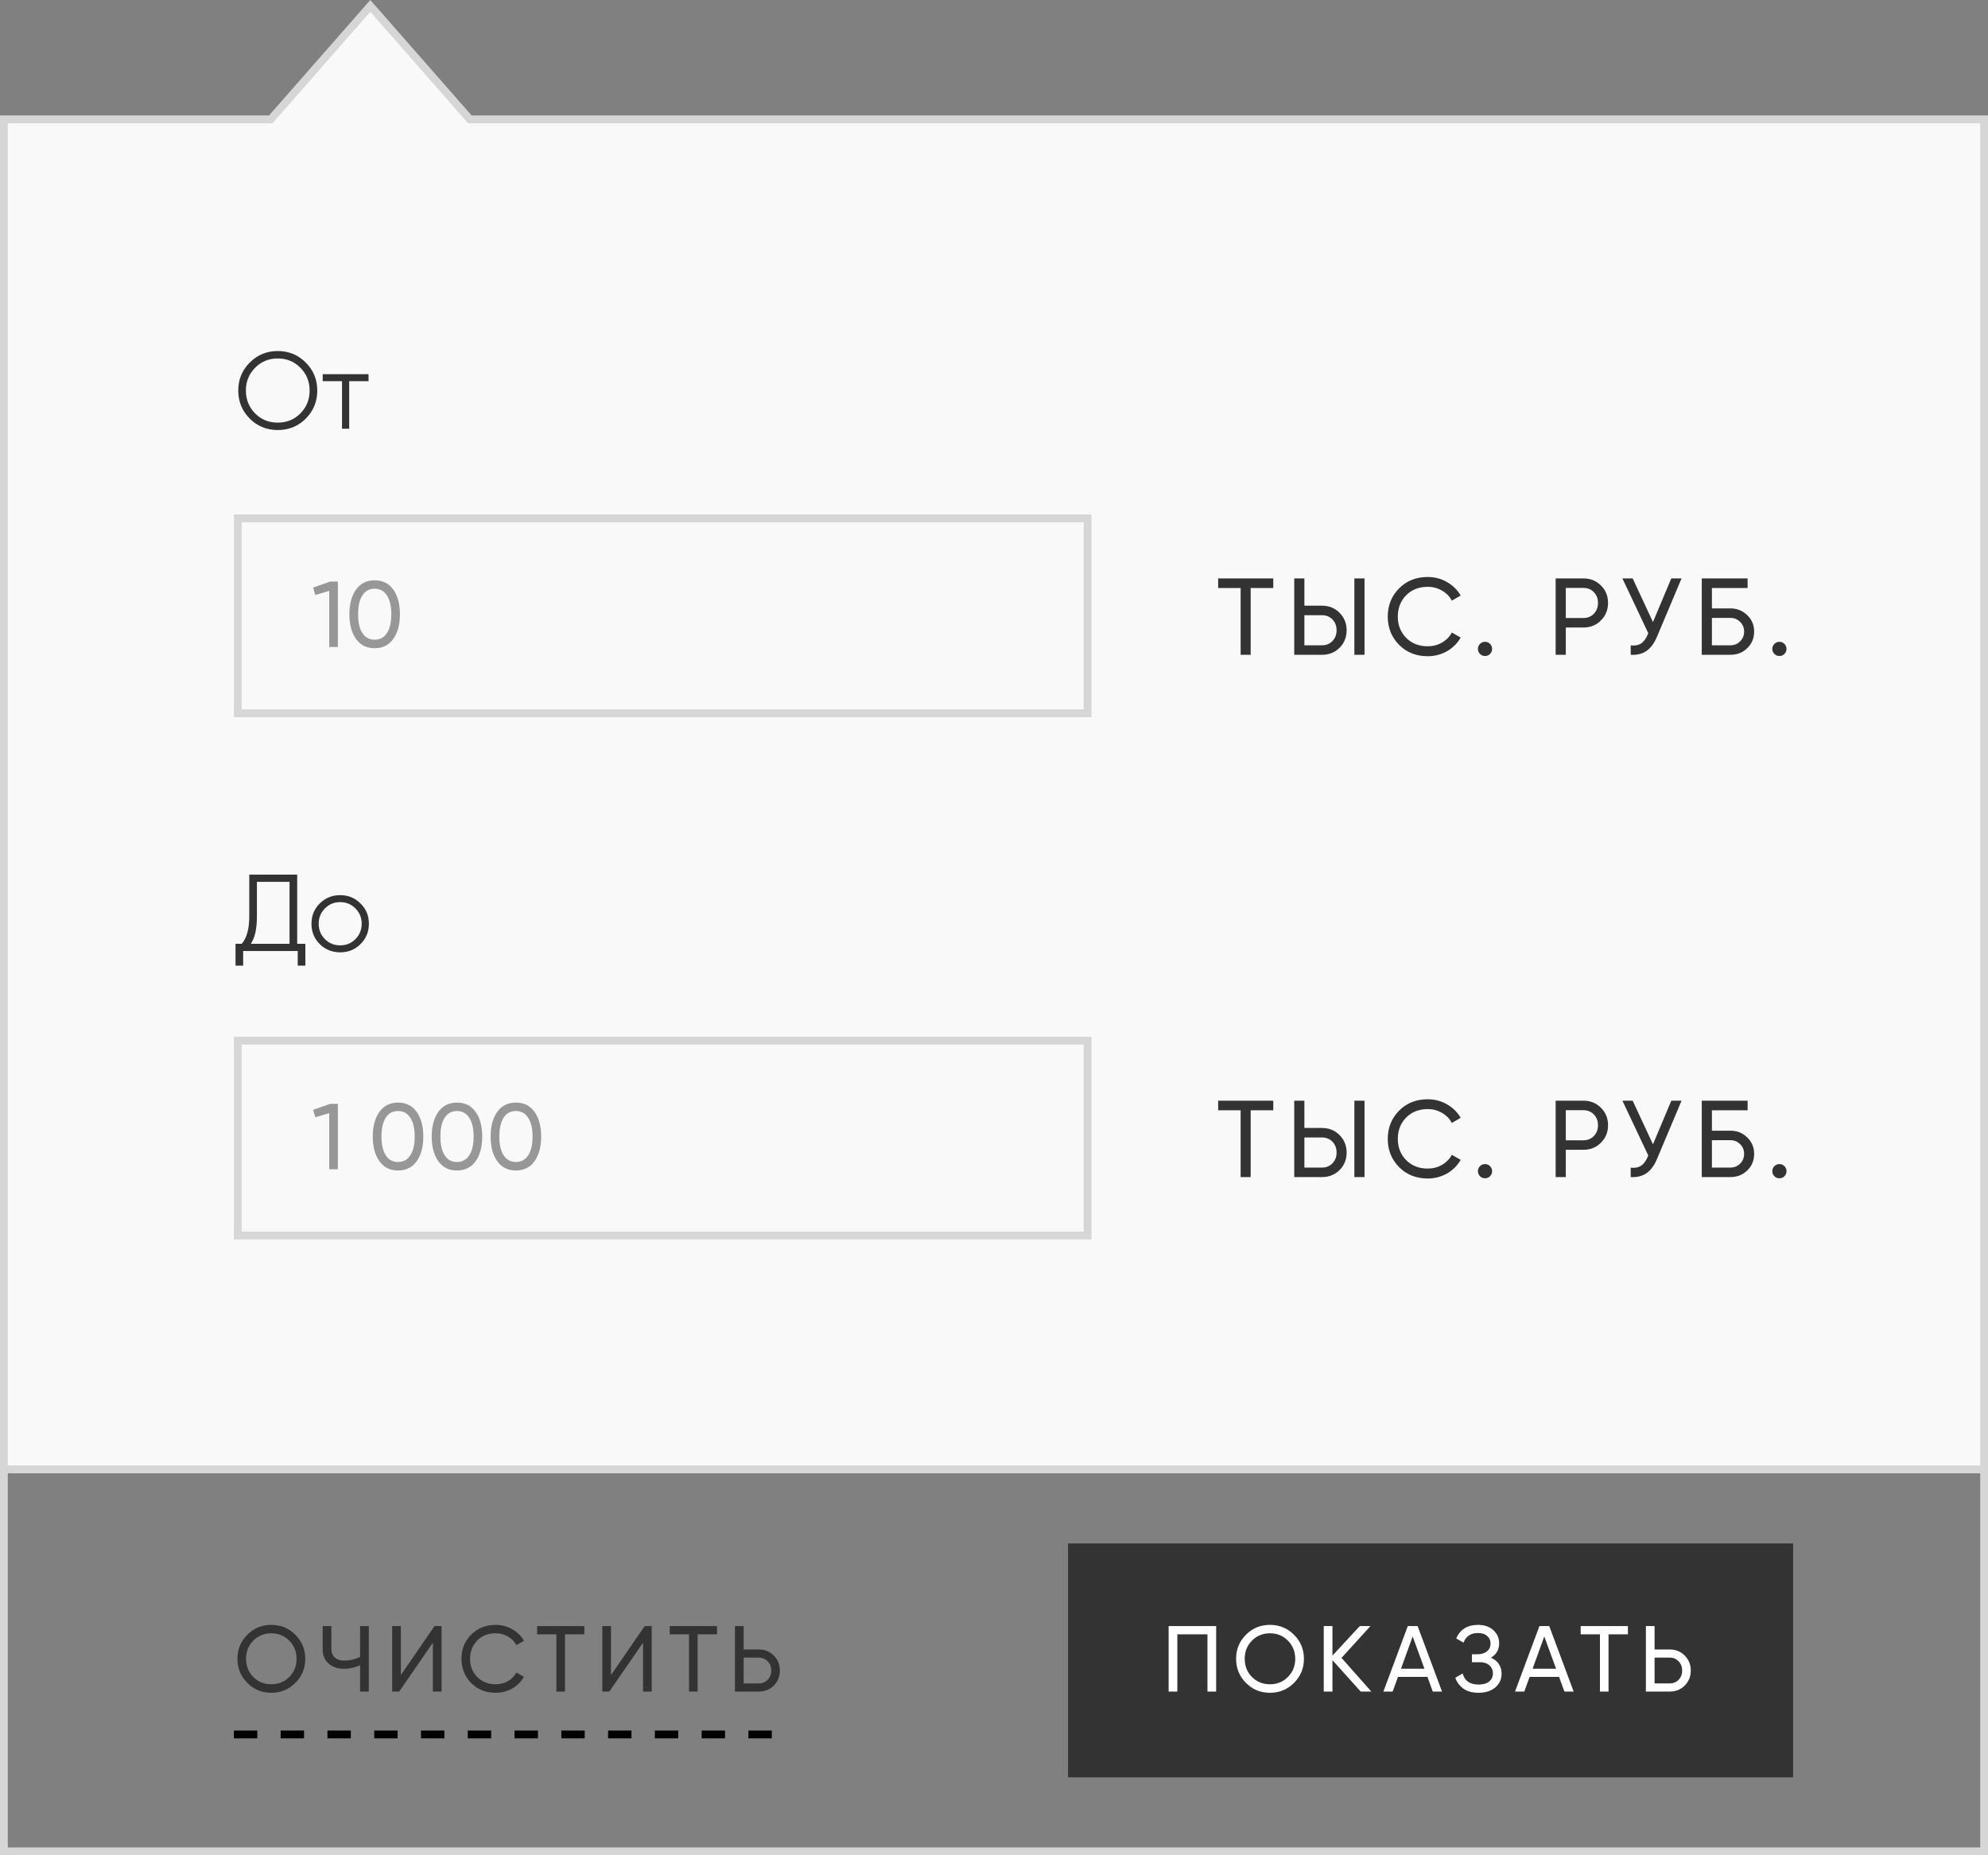 <svg width="255" height="238" viewBox="0 0 255 238" fill="none" xmlns="http://www.w3.org/2000/svg">
<rect x="0" y="0" width="255" height="238" fill="#808080" stroke="none"/>
<path d="M60.114 15.137L60.264 15.307H60.49H254.5V188.5H0.5V15.307H34.51H34.736L34.886 15.137L47.5 0.758L60.114 15.137Z" fill="#F9F9F9" stroke="#D6D6D6"/>
<rect x="0.5" y="188.5" width="254" height="49" stroke="#D6D6D6"/>
<rect width="93" height="30" transform="translate(137 198)" fill="#333333"/>
<path d="M155.996 208.6V217H154.88V209.656H151.016V217H149.9V208.6H155.996ZM165.982 215.884C165.142 216.732 164.114 217.156 162.898 217.156C161.682 217.156 160.654 216.732 159.814 215.884C158.974 215.036 158.554 214.008 158.554 212.8C158.554 211.584 158.974 210.556 159.814 209.716C160.654 208.868 161.682 208.444 162.898 208.444C164.114 208.444 165.142 208.868 165.982 209.716C166.83 210.556 167.254 211.584 167.254 212.8C167.254 214.008 166.83 215.036 165.982 215.884ZM160.582 215.128C161.206 215.752 161.978 216.064 162.898 216.064C163.818 216.064 164.586 215.752 165.202 215.128C165.826 214.496 166.138 213.72 166.138 212.8C166.138 211.872 165.826 211.096 165.202 210.472C164.586 209.84 163.818 209.524 162.898 209.524C161.978 209.524 161.206 209.84 160.582 210.472C159.966 211.096 159.658 211.872 159.658 212.8C159.658 213.72 159.966 214.496 160.582 215.128ZM175.904 217H174.536L170.912 212.968V217H169.796V208.6H170.912V212.392L174.416 208.6H175.784L172.076 212.68L175.904 217ZM183.782 217L183.098 215.116H179.318L178.634 217H177.446L180.578 208.6H181.838L184.97 217H183.782ZM179.702 214.072H182.714L181.202 209.932L179.702 214.072ZM191.241 212.656C191.673 212.84 192.009 213.108 192.249 213.46C192.489 213.812 192.609 214.228 192.609 214.708C192.609 215.428 192.337 216.016 191.793 216.472C191.257 216.928 190.545 217.156 189.657 217.156C188.849 217.156 188.197 216.976 187.701 216.616C187.213 216.256 186.869 215.792 186.669 215.224L187.617 214.684C187.865 215.628 188.545 216.1 189.657 216.1C190.241 216.1 190.693 215.972 191.013 215.716C191.333 215.452 191.493 215.104 191.493 214.672C191.493 214.24 191.341 213.892 191.037 213.628C190.741 213.364 190.325 213.232 189.789 213.232H188.805V212.212H189.513C190.025 212.212 190.433 212.088 190.737 211.84C191.041 211.584 191.193 211.252 191.193 210.844C191.193 210.444 191.049 210.12 190.761 209.872C190.481 209.616 190.089 209.488 189.585 209.488C188.657 209.488 188.037 209.9 187.725 210.724L186.789 210.184C187.293 209.024 188.225 208.444 189.585 208.444C190.393 208.444 191.045 208.668 191.541 209.116C192.045 209.564 192.297 210.132 192.297 210.82C192.297 211.62 191.945 212.232 191.241 212.656ZM200.666 217L199.982 215.116H196.202L195.518 217H194.33L197.462 208.6H198.722L201.854 217H200.666ZM196.586 214.072H199.598L198.086 209.932L196.586 214.072ZM208.812 208.6V209.656H206.328V217H205.224V209.656H202.752V208.6H208.812ZM214.164 211.6C214.94 211.6 215.584 211.86 216.096 212.38C216.616 212.9 216.876 213.54 216.876 214.3C216.876 215.068 216.616 215.712 216.096 216.232C215.584 216.744 214.94 217 214.164 217H211.116V208.6H212.232V211.6H214.164ZM214.164 215.956C214.628 215.956 215.012 215.8 215.316 215.488C215.62 215.176 215.772 214.78 215.772 214.3C215.772 213.828 215.62 213.436 215.316 213.124C215.012 212.804 214.628 212.644 214.164 212.644H212.232V215.956H214.164Z" fill="white"/>
<path d="M37.884 215.884C37.044 216.732 36.016 217.156 34.8 217.156C33.584 217.156 32.556 216.732 31.716 215.884C30.876 215.036 30.456 214.008 30.456 212.8C30.456 211.584 30.876 210.556 31.716 209.716C32.556 208.868 33.584 208.444 34.8 208.444C36.016 208.444 37.044 208.868 37.884 209.716C38.732 210.556 39.156 211.584 39.156 212.8C39.156 214.008 38.732 215.036 37.884 215.884ZM32.484 215.128C33.108 215.752 33.88 216.064 34.8 216.064C35.72 216.064 36.488 215.752 37.104 215.128C37.728 214.496 38.04 213.72 38.04 212.8C38.04 211.872 37.728 211.096 37.104 210.472C36.488 209.84 35.72 209.524 34.8 209.524C33.88 209.524 33.108 209.84 32.484 210.472C31.868 211.096 31.56 211.872 31.56 212.8C31.56 213.72 31.868 214.496 32.484 215.128ZM46.189 208.6H47.305V217H46.189V213.616C45.533 213.928 44.845 214.084 44.125 214.084C43.309 214.084 42.649 213.856 42.145 213.4C41.641 212.936 41.389 212.336 41.389 211.6V208.6H42.505V211.528C42.505 211.984 42.649 212.348 42.937 212.62C43.225 212.892 43.625 213.028 44.137 213.028C44.857 213.028 45.541 212.872 46.189 212.56V208.6ZM55.524 217V210.736L51.204 217H50.304V208.6H51.42V214.876L55.74 208.6H56.64V217H55.524ZM63.585 217.156C62.313 217.156 61.261 216.736 60.429 215.896C59.605 215.056 59.193 214.024 59.193 212.8C59.193 211.576 59.605 210.544 60.429 209.704C61.261 208.864 62.313 208.444 63.585 208.444C64.353 208.444 65.057 208.628 65.697 208.996C66.345 209.364 66.849 209.86 67.209 210.484L66.237 211.048C65.997 210.584 65.637 210.216 65.157 209.944C64.685 209.664 64.161 209.524 63.585 209.524C62.617 209.524 61.825 209.836 61.209 210.46C60.601 211.084 60.297 211.864 60.297 212.8C60.297 213.728 60.601 214.504 61.209 215.128C61.825 215.752 62.617 216.064 63.585 216.064C64.161 216.064 64.685 215.928 65.157 215.656C65.637 215.376 65.997 215.008 66.237 214.552L67.209 215.104C66.857 215.728 66.357 216.228 65.709 216.604C65.061 216.972 64.353 217.156 63.585 217.156ZM74.955 208.6V209.656H72.471V217H71.367V209.656H68.895V208.6H74.955ZM82.479 217V210.736L78.159 217H77.259V208.6H78.375V214.876L82.695 208.6H83.595V217H82.479ZM91.968 208.6V209.656H89.484V217H88.38V209.656H85.908V208.6H91.968ZM97.321 211.6C98.097 211.6 98.741 211.86 99.253 212.38C99.773 212.9 100.033 213.54 100.033 214.3C100.033 215.068 99.773 215.712 99.253 216.232C98.741 216.744 98.097 217 97.321 217H94.273V208.6H95.389V211.6H97.321ZM97.321 215.956C97.785 215.956 98.169 215.8 98.473 215.488C98.777 215.176 98.929 214.78 98.929 214.3C98.929 213.828 98.777 213.436 98.473 213.124C98.169 212.804 97.785 212.644 97.321 212.644H95.389V215.956H97.321Z" fill="#333333"/>
<line x1="30" y1="222.5" x2="100" y2="222.5" stroke="black" stroke-dasharray="3 3"/>
<path d="M39.226 53.698C38.246 54.678 37.047 55.168 35.628 55.168C34.209 55.168 33.01 54.678 32.03 53.698C31.05 52.709 30.56 51.509 30.56 50.1C30.56 48.691 31.05 47.496 32.03 46.516C33.01 45.527 34.209 45.032 35.628 45.032C37.047 45.032 38.246 45.527 39.226 46.516C40.206 47.496 40.696 48.691 40.696 50.1C40.696 51.509 40.206 52.709 39.226 53.698ZM32.716 53.026C33.5 53.819 34.471 54.216 35.628 54.216C36.785 54.216 37.756 53.819 38.54 53.026C39.324 52.223 39.716 51.248 39.716 50.1C39.716 48.952 39.324 47.981 38.54 47.188C37.756 46.385 36.785 45.984 35.628 45.984C34.471 45.984 33.5 46.385 32.716 47.188C31.932 47.981 31.54 48.952 31.54 50.1C31.54 51.248 31.932 52.223 32.716 53.026ZM47.272 48V48.896H44.794V55H43.87V48.896H41.392V48H47.272Z" fill="#333333"/>
<rect x="30.5" y="66.5" width="109" height="25" fill="#F9F9F9" stroke="#D6D6D6"/>
<path d="M163.322 74.2V75.432H160.424V84H159.136V75.432H156.252V74.2H163.322ZM166.011 84V74.2H167.313V77.7H169.567C170.472 77.7 171.223 78.003 171.821 78.61C172.427 79.217 172.731 79.963 172.731 80.85C172.731 81.746 172.427 82.497 171.821 83.104C171.223 83.701 170.472 84 169.567 84H166.011ZM173.725 84V74.2H175.027V84H173.725ZM167.313 82.782H169.567C170.108 82.782 170.556 82.6 170.911 82.236C171.265 81.872 171.443 81.41 171.443 80.85C171.443 80.29 171.265 79.828 170.911 79.464C170.556 79.1 170.108 78.918 169.567 78.918H167.313V82.782ZM183.132 84.182C181.648 84.182 180.42 83.692 179.45 82.712C178.488 81.732 178.008 80.528 178.008 79.1C178.008 77.672 178.488 76.468 179.45 75.488C180.42 74.508 181.648 74.018 183.132 74.018C184.028 74.018 184.849 74.233 185.596 74.662C186.352 75.091 186.94 75.67 187.36 76.398L186.226 77.056C185.946 76.515 185.526 76.085 184.966 75.768C184.415 75.441 183.804 75.278 183.132 75.278C182.002 75.278 181.078 75.642 180.36 76.37C179.65 77.098 179.296 78.008 179.296 79.1C179.296 80.183 179.65 81.088 180.36 81.816C181.078 82.544 182.002 82.908 183.132 82.908C183.804 82.908 184.415 82.749 184.966 82.432C185.526 82.105 185.946 81.676 186.226 81.144L187.36 81.788C186.949 82.516 186.366 83.099 185.61 83.538C184.854 83.967 184.028 84.182 183.132 84.182ZM190.482 84.154C190.23 84.154 190.015 84.065 189.838 83.888C189.661 83.711 189.572 83.496 189.572 83.244C189.572 82.992 189.661 82.777 189.838 82.6C190.015 82.423 190.23 82.334 190.482 82.334C190.743 82.334 190.958 82.423 191.126 82.6C191.303 82.777 191.392 82.992 191.392 83.244C191.392 83.496 191.303 83.711 191.126 83.888C190.958 84.065 190.743 84.154 190.482 84.154ZM203.098 74.2C204.004 74.2 204.755 74.503 205.352 75.11C205.959 75.707 206.262 76.454 206.262 77.35C206.262 78.237 205.959 78.983 205.352 79.59C204.755 80.197 204.004 80.5 203.098 80.5H200.844V84H199.542V74.2H203.098ZM203.098 79.282C203.64 79.282 204.088 79.1 204.442 78.736C204.797 78.363 204.974 77.901 204.974 77.35C204.974 76.79 204.797 76.328 204.442 75.964C204.088 75.6 203.64 75.418 203.098 75.418H200.844V79.282H203.098ZM214.377 74.2H215.693L212.543 81.676C212.188 82.516 211.735 83.127 211.185 83.51C210.634 83.883 209.962 84.047 209.169 84V82.796C209.71 82.852 210.149 82.773 210.485 82.558C210.821 82.343 211.101 81.975 211.325 81.452L211.423 81.228L208.105 74.2H209.421L212.025 79.8L214.377 74.2ZM221.966 78.05C222.815 78.05 223.534 78.339 224.122 78.918C224.71 79.487 225.004 80.187 225.004 81.018C225.004 81.867 224.71 82.577 224.122 83.146C223.543 83.715 222.824 84 221.966 84H218.284V74.2H224.164V75.432H219.586V78.05H221.966ZM221.966 82.782C222.451 82.782 222.862 82.614 223.198 82.278C223.543 81.942 223.716 81.522 223.716 81.018C223.716 80.523 223.543 80.108 223.198 79.772C222.862 79.436 222.451 79.268 221.966 79.268H219.586V82.782H221.966ZM228.244 84.154C227.992 84.154 227.777 84.065 227.6 83.888C227.422 83.711 227.334 83.496 227.334 83.244C227.334 82.992 227.422 82.777 227.6 82.6C227.777 82.423 227.992 82.334 228.244 82.334C228.505 82.334 228.72 82.423 228.888 82.6C229.065 82.777 229.154 82.992 229.154 83.244C229.154 83.496 229.065 83.711 228.888 83.888C228.72 84.065 228.505 84.154 228.244 84.154Z" fill="#333333"/>
<path d="M42.376 74.6H43.336V83H42.232V75.8L40.444 76.328L40.168 75.368L42.376 74.6ZM50.445 81.968C49.877 82.76 49.081 83.156 48.057 83.156C47.033 83.156 46.237 82.76 45.669 81.968C45.101 81.176 44.817 80.12 44.817 78.8C44.817 77.48 45.101 76.424 45.669 75.632C46.237 74.84 47.033 74.444 48.057 74.444C49.081 74.444 49.877 74.84 50.445 75.632C51.013 76.424 51.297 77.48 51.297 78.8C51.297 80.12 51.013 81.176 50.445 81.968ZM46.485 81.212C46.853 81.78 47.377 82.064 48.057 82.064C48.737 82.064 49.261 81.78 49.629 81.212C50.005 80.644 50.193 79.84 50.193 78.8C50.193 77.76 50.005 76.956 49.629 76.388C49.261 75.812 48.737 75.524 48.057 75.524C47.377 75.524 46.853 75.808 46.485 76.376C46.117 76.944 45.933 77.752 45.933 78.8C45.933 79.84 46.117 80.644 46.485 81.212Z" fill="#979797"/>
<path d="M38.12 121.076H39.17V123.876H38.19V122H31.19V123.876H30.21V121.076H31.008C31.652 120.32 31.974 119.153 31.974 117.576V112.2H38.12V121.076ZM32.17 121.076H37.14V113.124H32.954V117.604C32.954 119.153 32.693 120.311 32.17 121.076ZM46.239 121.118C45.529 121.818 44.661 122.168 43.635 122.168C42.608 122.168 41.735 121.818 41.017 121.118C40.307 120.409 39.953 119.536 39.953 118.5C39.953 117.464 40.307 116.596 41.017 115.896C41.735 115.187 42.608 114.832 43.635 114.832C44.661 114.832 45.529 115.187 46.239 115.896C46.957 116.596 47.317 117.464 47.317 118.5C47.317 119.536 46.957 120.409 46.239 121.118ZM41.675 120.474C42.207 121.006 42.86 121.272 43.635 121.272C44.409 121.272 45.063 121.006 45.595 120.474C46.127 119.933 46.393 119.275 46.393 118.5C46.393 117.725 46.127 117.072 45.595 116.54C45.063 115.999 44.409 115.728 43.635 115.728C42.86 115.728 42.207 115.999 41.675 116.54C41.143 117.072 40.877 117.725 40.877 118.5C40.877 119.275 41.143 119.933 41.675 120.474Z" fill="#333333"/>
<path d="M163.322 141.2V142.432H160.424V151H159.136V142.432H156.252V141.2H163.322ZM166.011 151V141.2H167.313V144.7H169.567C170.472 144.7 171.223 145.003 171.821 145.61C172.427 146.217 172.731 146.963 172.731 147.85C172.731 148.746 172.427 149.497 171.821 150.104C171.223 150.701 170.472 151 169.567 151H166.011ZM173.725 151V141.2H175.027V151H173.725ZM167.313 149.782H169.567C170.108 149.782 170.556 149.6 170.911 149.236C171.265 148.872 171.443 148.41 171.443 147.85C171.443 147.29 171.265 146.828 170.911 146.464C170.556 146.1 170.108 145.918 169.567 145.918H167.313V149.782ZM183.132 151.182C181.648 151.182 180.42 150.692 179.45 149.712C178.488 148.732 178.008 147.528 178.008 146.1C178.008 144.672 178.488 143.468 179.45 142.488C180.42 141.508 181.648 141.018 183.132 141.018C184.028 141.018 184.849 141.233 185.596 141.662C186.352 142.091 186.94 142.67 187.36 143.398L186.226 144.056C185.946 143.515 185.526 143.085 184.966 142.768C184.415 142.441 183.804 142.278 183.132 142.278C182.002 142.278 181.078 142.642 180.36 143.37C179.65 144.098 179.296 145.008 179.296 146.1C179.296 147.183 179.65 148.088 180.36 148.816C181.078 149.544 182.002 149.908 183.132 149.908C183.804 149.908 184.415 149.749 184.966 149.432C185.526 149.105 185.946 148.676 186.226 148.144L187.36 148.788C186.949 149.516 186.366 150.099 185.61 150.538C184.854 150.967 184.028 151.182 183.132 151.182ZM190.482 151.154C190.23 151.154 190.015 151.065 189.838 150.888C189.661 150.711 189.572 150.496 189.572 150.244C189.572 149.992 189.661 149.777 189.838 149.6C190.015 149.423 190.23 149.334 190.482 149.334C190.743 149.334 190.958 149.423 191.126 149.6C191.303 149.777 191.392 149.992 191.392 150.244C191.392 150.496 191.303 150.711 191.126 150.888C190.958 151.065 190.743 151.154 190.482 151.154ZM203.098 141.2C204.004 141.2 204.755 141.503 205.352 142.11C205.959 142.707 206.262 143.454 206.262 144.35C206.262 145.237 205.959 145.983 205.352 146.59C204.755 147.197 204.004 147.5 203.098 147.5H200.844V151H199.542V141.2H203.098ZM203.098 146.282C203.64 146.282 204.088 146.1 204.442 145.736C204.797 145.363 204.974 144.901 204.974 144.35C204.974 143.79 204.797 143.328 204.442 142.964C204.088 142.6 203.64 142.418 203.098 142.418H200.844V146.282H203.098ZM214.377 141.2H215.693L212.543 148.676C212.188 149.516 211.735 150.127 211.185 150.51C210.634 150.883 209.962 151.047 209.169 151V149.796C209.71 149.852 210.149 149.773 210.485 149.558C210.821 149.343 211.101 148.975 211.325 148.452L211.423 148.228L208.105 141.2H209.421L212.025 146.8L214.377 141.2ZM221.966 145.05C222.815 145.05 223.534 145.339 224.122 145.918C224.71 146.487 225.004 147.187 225.004 148.018C225.004 148.867 224.71 149.577 224.122 150.146C223.543 150.715 222.824 151 221.966 151H218.284V141.2H224.164V142.432H219.586V145.05H221.966ZM221.966 149.782C222.451 149.782 222.862 149.614 223.198 149.278C223.543 148.942 223.716 148.522 223.716 148.018C223.716 147.523 223.543 147.108 223.198 146.772C222.862 146.436 222.451 146.268 221.966 146.268H219.586V149.782H221.966ZM228.244 151.154C227.992 151.154 227.777 151.065 227.6 150.888C227.422 150.711 227.334 150.496 227.334 150.244C227.334 149.992 227.422 149.777 227.6 149.6C227.777 149.423 227.992 149.334 228.244 149.334C228.505 149.334 228.72 149.423 228.888 149.6C229.065 149.777 229.154 149.992 229.154 150.244C229.154 150.496 229.065 150.711 228.888 150.888C228.72 151.065 228.505 151.154 228.244 151.154Z" fill="#333333"/>
<rect x="30.5" y="133.5" width="109" height="25" fill="#F9F9F9" stroke="#D6D6D6"/>
<path d="M42.376 141.6H43.336V150H42.232V142.8L40.444 143.328L40.168 142.368L42.376 141.6ZM53.445 148.968C52.877 149.76 52.081 150.156 51.057 150.156C50.033 150.156 49.237 149.76 48.669 148.968C48.101 148.176 47.817 147.12 47.817 145.8C47.817 144.48 48.101 143.424 48.669 142.632C49.237 141.84 50.033 141.444 51.057 141.444C52.081 141.444 52.877 141.84 53.445 142.632C54.013 143.424 54.297 144.48 54.297 145.8C54.297 147.12 54.013 148.176 53.445 148.968ZM49.485 148.212C49.853 148.78 50.377 149.064 51.057 149.064C51.737 149.064 52.261 148.78 52.629 148.212C53.005 147.644 53.193 146.84 53.193 145.8C53.193 144.76 53.005 143.956 52.629 143.388C52.261 142.812 51.737 142.524 51.057 142.524C50.377 142.524 49.853 142.808 49.485 143.376C49.117 143.944 48.933 144.752 48.933 145.8C48.933 146.84 49.117 147.644 49.485 148.212ZM61.004 148.968C60.436 149.76 59.64 150.156 58.616 150.156C57.592 150.156 56.796 149.76 56.228 148.968C55.66 148.176 55.376 147.12 55.376 145.8C55.376 144.48 55.66 143.424 56.228 142.632C56.796 141.84 57.592 141.444 58.616 141.444C59.64 141.444 60.436 141.84 61.004 142.632C61.572 143.424 61.856 144.48 61.856 145.8C61.856 147.12 61.572 148.176 61.004 148.968ZM57.044 148.212C57.412 148.78 57.936 149.064 58.616 149.064C59.296 149.064 59.82 148.78 60.188 148.212C60.564 147.644 60.752 146.84 60.752 145.8C60.752 144.76 60.564 143.956 60.188 143.388C59.82 142.812 59.296 142.524 58.616 142.524C57.936 142.524 57.412 142.808 57.044 143.376C56.676 143.944 56.492 144.752 56.492 145.8C56.492 146.84 56.676 147.644 57.044 148.212ZM68.562 148.968C67.995 149.76 67.198 150.156 66.174 150.156C65.15 150.156 64.355 149.76 63.786 148.968C63.218 148.176 62.934 147.12 62.934 145.8C62.934 144.48 63.218 143.424 63.786 142.632C64.355 141.84 65.15 141.444 66.174 141.444C67.198 141.444 67.995 141.84 68.562 142.632C69.13 143.424 69.415 144.48 69.415 145.8C69.415 147.12 69.13 148.176 68.562 148.968ZM64.603 148.212C64.971 148.78 65.495 149.064 66.174 149.064C66.855 149.064 67.379 148.78 67.746 148.212C68.123 147.644 68.311 146.84 68.311 145.8C68.311 144.76 68.123 143.956 67.746 143.388C67.379 142.812 66.855 142.524 66.174 142.524C65.495 142.524 64.971 142.808 64.603 143.376C64.234 143.944 64.05 144.752 64.05 145.8C64.05 146.84 64.234 147.644 64.603 148.212Z" fill="#979797"/>
</svg>
